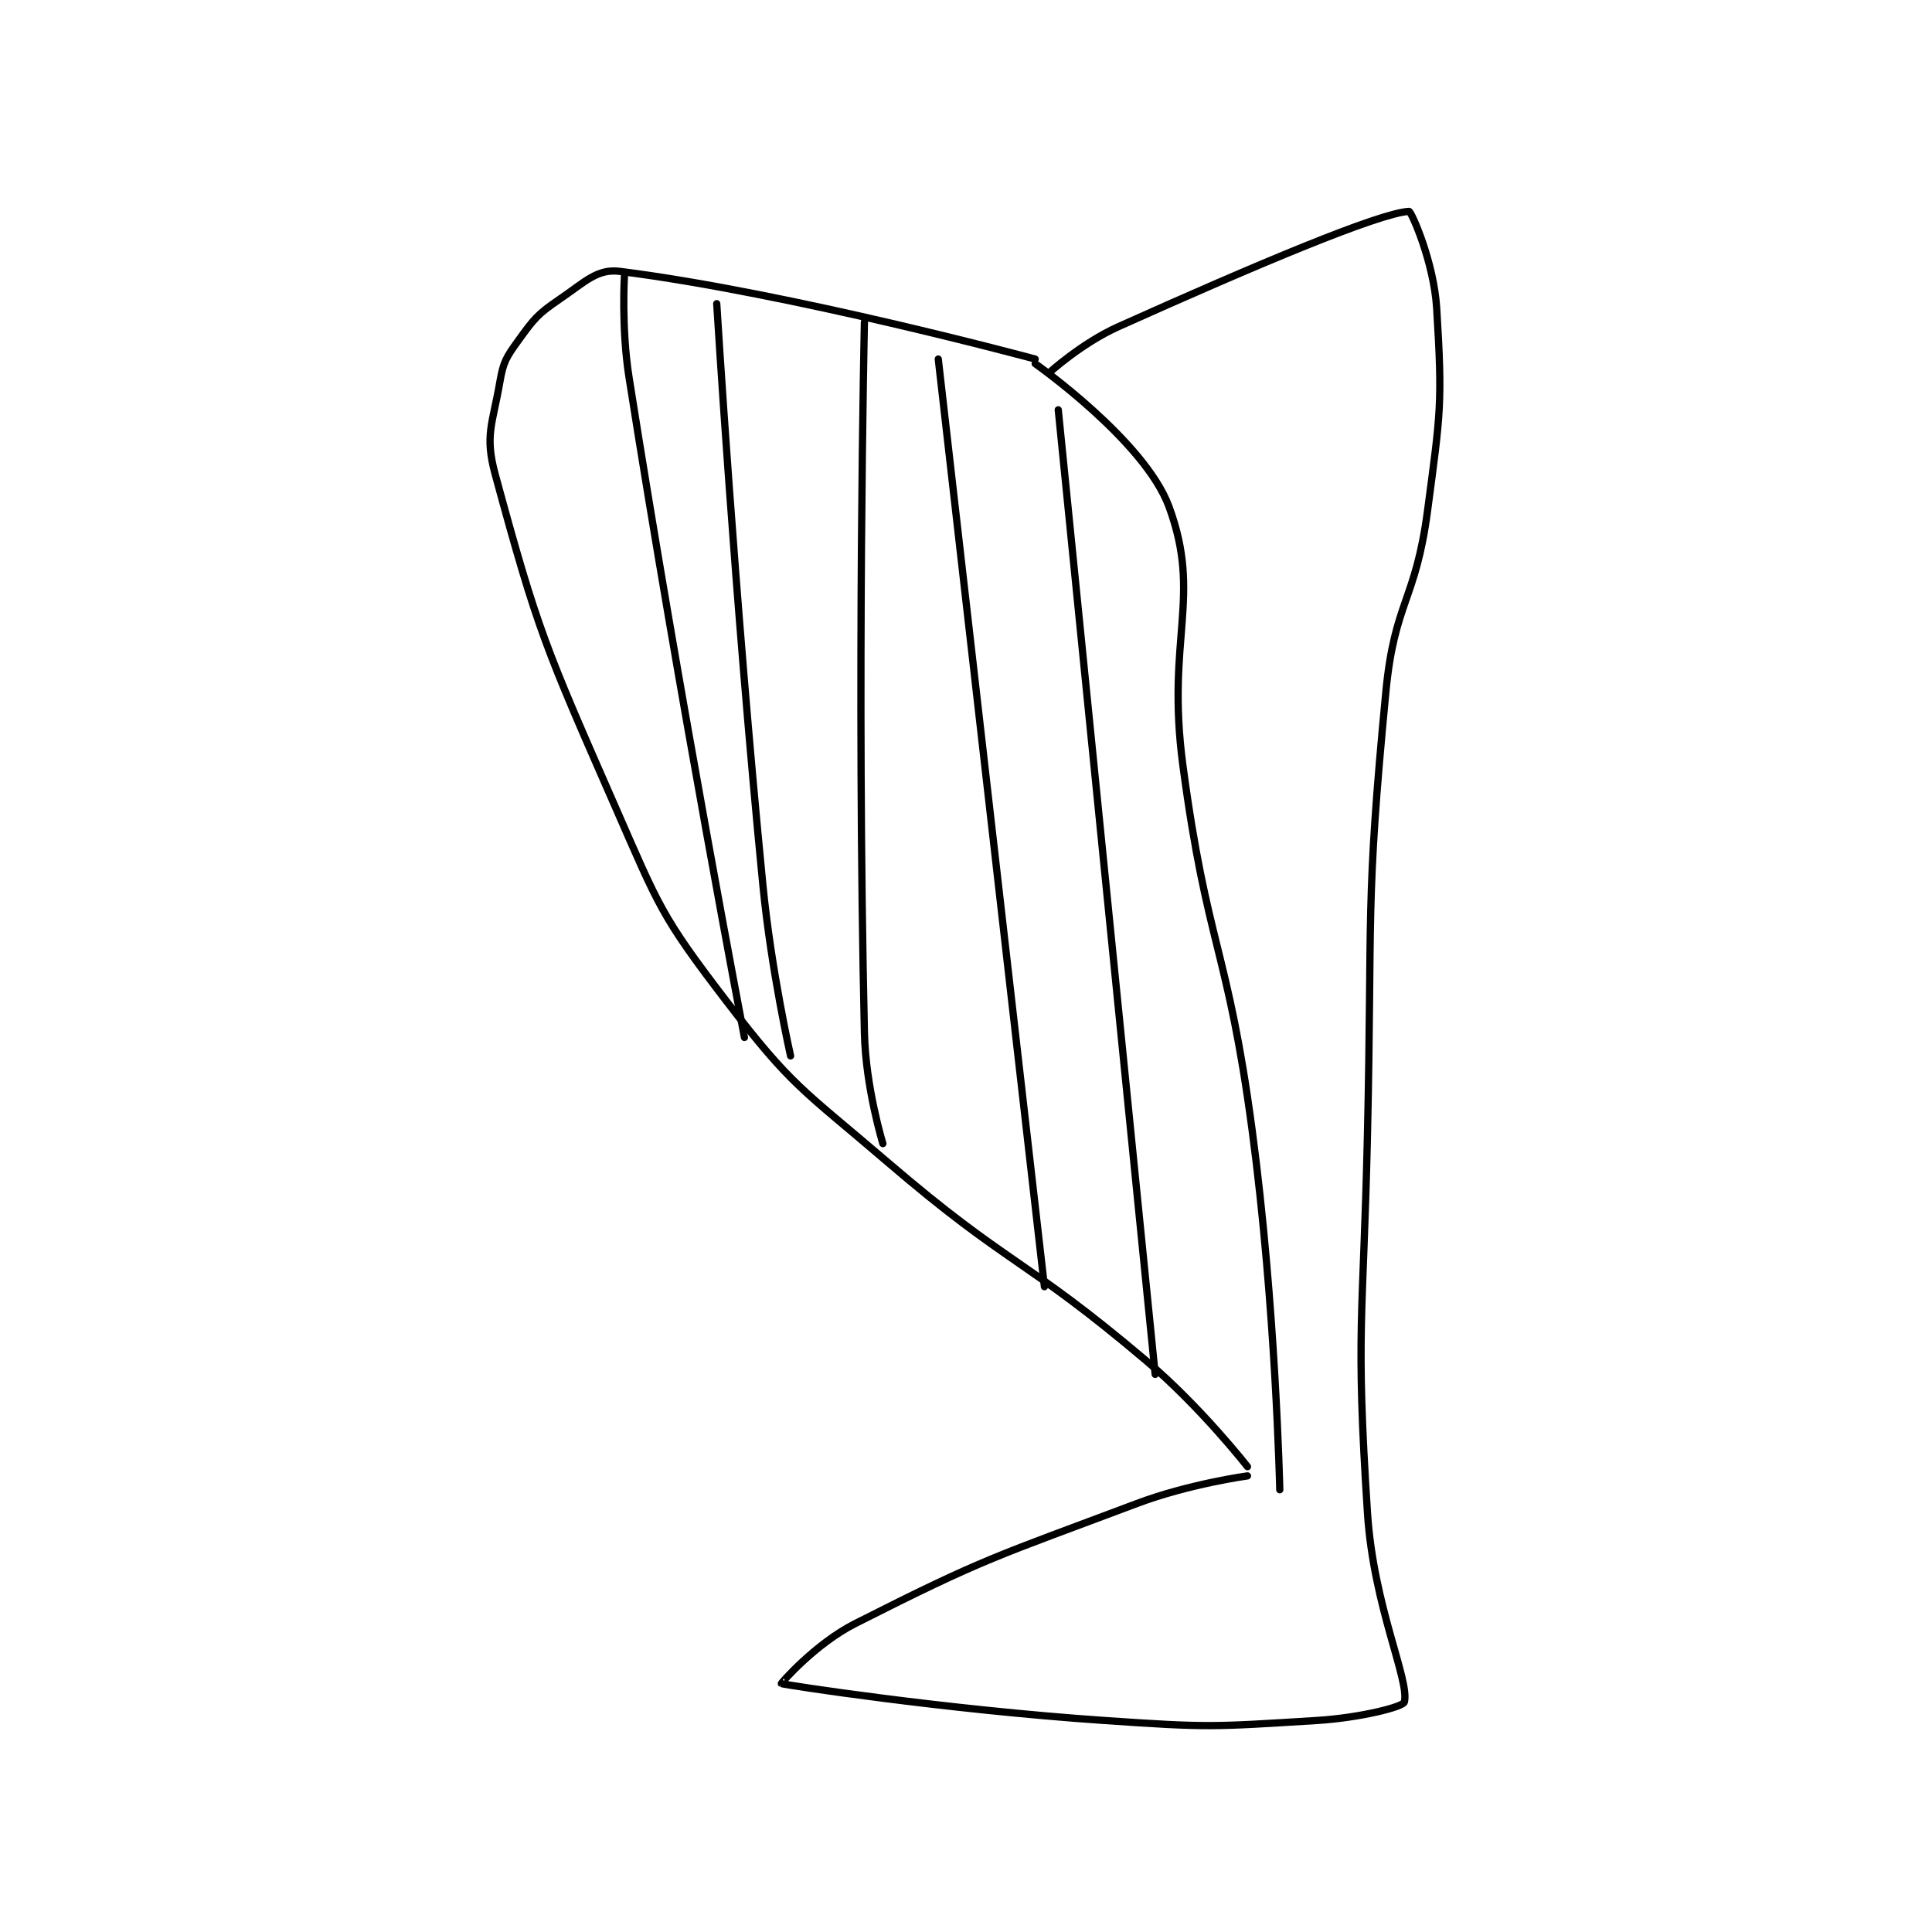 <?xml version="1.0" encoding="utf-8"?>
<!DOCTYPE svg PUBLIC "-//W3C//DTD SVG 1.1//EN" "http://www.w3.org/Graphics/SVG/1.1/DTD/svg11.dtd">
<svg viewBox="0 0 800 800" preserveAspectRatio="xMinYMin meet" xmlns="http://www.w3.org/2000/svg" version="1.1">
<g fill="none" stroke="black" stroke-linecap="round" stroke-linejoin="round" stroke-width="1.57">
<g transform="translate(205.058,87.52) scale(1.911) translate(-130,-54)">
<path id="0" d="M247 86 C247 86 193.909 71.658 157 67 C152.11 66.383 149.479 69.264 144 73 C139.147 76.309 138.437 77.24 135 82 C132.363 85.651 131.758 86.605 131 91 C129.423 100.149 127.694 102.513 130 111 C139.243 145.013 140.888 148.544 156 183 C165.518 204.7 165.932 206.639 180 225 C194.401 243.795 196.424 244.078 215 260 C241.537 282.746 244.394 280.487 271 303 C282.941 313.104 293 326 293 326 "/>
<path id="1" d="M247 87 C247 87 270.739 103.696 276 118 C283.211 137.604 275.339 146.541 279 174 C284.258 213.436 288.71 213.453 294 253 C299.146 291.471 300 331 300 331 "/>
<path id="2" d="M250 89 C250 89 257.067 82.56 265 79 C295.213 65.443 321.486 54.378 328 54 C328.483 53.972 333.378 64.901 334 75 C335.276 95.735 334.836 97.605 332 119 C329.425 138.427 324.87 138.586 323 158 C318.48 204.937 320.078 206.021 319 254 C318.08 294.944 316.394 295.925 319 336 C320.32 356.292 328.159 372.257 327 377 C326.743 378.05 317.382 380.423 308 381 C285.576 382.38 284.743 382.568 262 381 C227.118 378.594 192.717 373.279 192 373 C191.893 372.958 199.358 364.377 208 360 C236.38 345.626 238.384 345.526 269 334 C280.357 329.724 293 328 293 328 "/>
<path id="3" d="M158 68 C158 68 157.31 79.277 159 90 C170.205 161.107 184 233 184 233 "/>
<path id="4" d="M178 74 C178 74 181.848 137.324 188 200 C189.821 218.553 194 237 194 237 "/>
<path id="5" d="M210 78 C210 78 208.294 156.082 210 232 C210.267 243.876 214 256 214 256 "/>
<path id="6" d="M226 86 L249 287 "/>
<path id="7" d="M252 97 L273 306 "/>
</g>
</g>
</svg>
